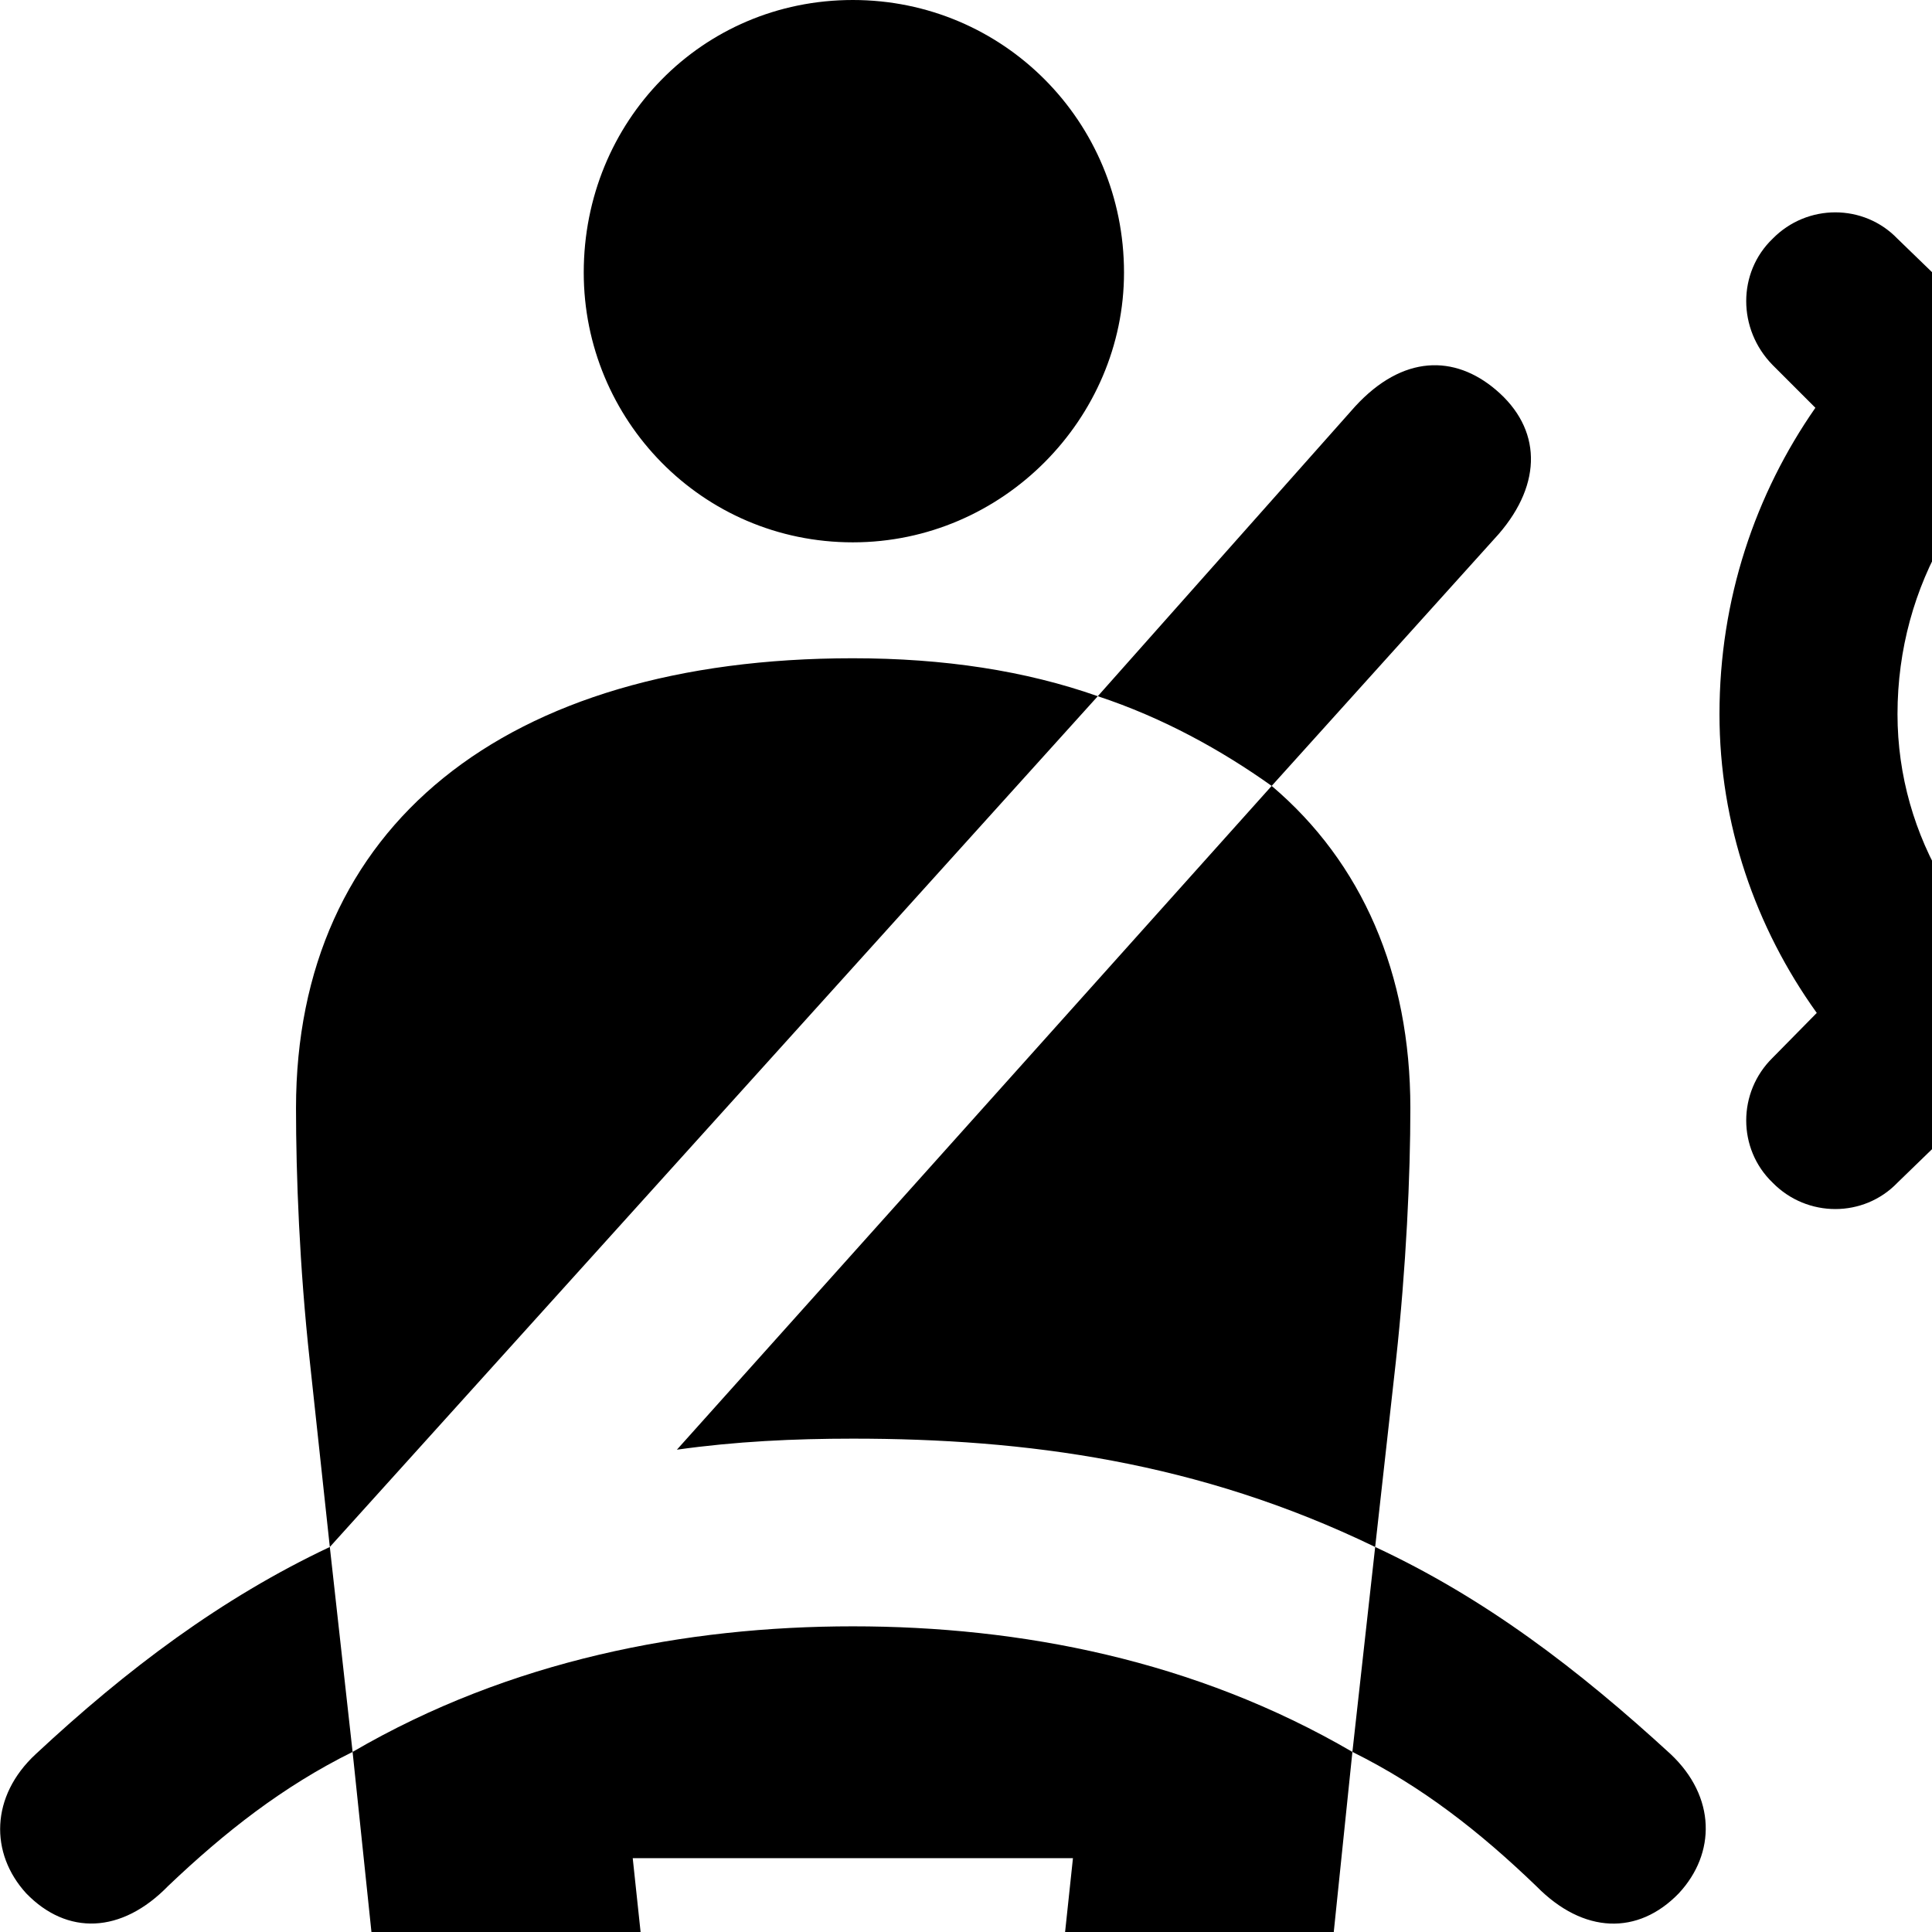 <svg xmlns="http://www.w3.org/2000/svg" viewBox="0 0 28 28" width="28" height="28">
  <path d="M12.36 7.86C14.54 7.86 16.29 6.06 16.29 3.95C16.29 1.76 14.54 0 12.36 0C10.17 0 8.46 1.76 8.46 3.95C8.46 6.08 10.17 7.86 12.36 7.86ZM25.69 15.33C25.18 15.83 25.18 16.65 25.69 17.14C26.19 17.65 27.01 17.65 27.5 17.14L28.16 16.5C29.4 17.39 30.92 17.91 32.56 17.91C34.2 17.91 35.71 17.39 36.92 16.52L37.55 17.14C38.06 17.65 38.88 17.65 39.37 17.14C39.88 16.65 39.88 15.83 39.37 15.33L38.74 14.7C39.62 13.45 40.12 11.94 40.12 10.35C40.12 8.68 39.62 7.15 38.76 5.91L39.37 5.29C39.88 4.77 39.88 3.95 39.37 3.46C38.88 2.95 38.06 2.95 37.55 3.46L36.95 4.06C35.72 3.19 34.22 2.67 32.56 2.67C30.91 2.67 29.39 3.19 28.13 4.07L27.5 3.46C27.01 2.95 26.19 2.95 25.69 3.46C25.18 3.95 25.18 4.77 25.69 5.29L26.31 5.91C25.44 7.16 24.92 8.68 24.92 10.35C24.92 11.94 25.44 13.44 26.33 14.68ZM32.56 5.25C33.49 5.25 34.34 5.5 35.08 5.93L32.54 8.48L30.01 5.95C30.74 5.51 31.63 5.25 32.56 5.25ZM18.43 11.39L21.72 7.74C22.36 7 22.34 6.21 21.68 5.65C21.08 5.14 20.33 5.14 19.64 5.89L15.91 10.09C16.85 10.4 17.7 10.87 18.43 11.39ZM37.55 10.35C37.55 11.25 37.31 12.1 36.88 12.82L34.35 10.31L36.88 7.77C37.31 8.52 37.55 9.41 37.55 10.35ZM27.5 10.35C27.5 9.41 27.75 8.53 28.19 7.78L30.7 10.31L28.19 12.82C27.75 12.09 27.5 11.24 27.5 10.35ZM4.78 22.42L15.91 10.09C14.86 9.72 13.68 9.54 12.36 9.54C7.3 9.54 4.29 11.99 4.29 16.06C4.29 17.03 4.34 18.36 4.49 19.73ZM19.93 22.42L20.23 19.73C20.38 18.36 20.44 17.03 20.44 16.06C20.44 14.11 19.74 12.5 18.43 11.39L9.81 21.01C10.66 20.89 11.51 20.85 12.36 20.85C14.86 20.85 17.37 21.18 19.93 22.42ZM32.56 15.33C31.65 15.33 30.77 15.08 30.02 14.63L32.54 12.13L35.06 14.66C34.33 15.08 33.48 15.33 32.56 15.33ZM0.38 27.44C0.97 28.05 1.76 28.03 2.44 27.33C3.26 26.55 4.1 25.89 5.11 25.39L4.78 22.42C3.21 23.16 1.84 24.19 0.52 25.42C-0.14 26.03 -0.15 26.86 0.38 27.44ZM24.33 27.44C24.87 26.86 24.87 26.04 24.21 25.42C22.87 24.19 21.52 23.16 19.93 22.42L19.6 25.39C20.61 25.89 21.45 26.55 22.27 27.34C22.95 28.03 23.74 28.05 24.33 27.44ZM8.14 35.64C9.27 35.49 10 34.69 9.85 33.32L9.17 26.93H15.55L14.87 33.32C14.73 34.69 15.46 35.49 16.57 35.64C17.72 35.75 18.59 35.05 18.74 33.7L19.6 25.39C17.32 24.06 14.79 23.57 12.36 23.57C9.94 23.57 7.39 24.06 5.11 25.39L5.98 33.7C6.14 35.05 7.01 35.75 8.14 35.64Z" />
</svg>